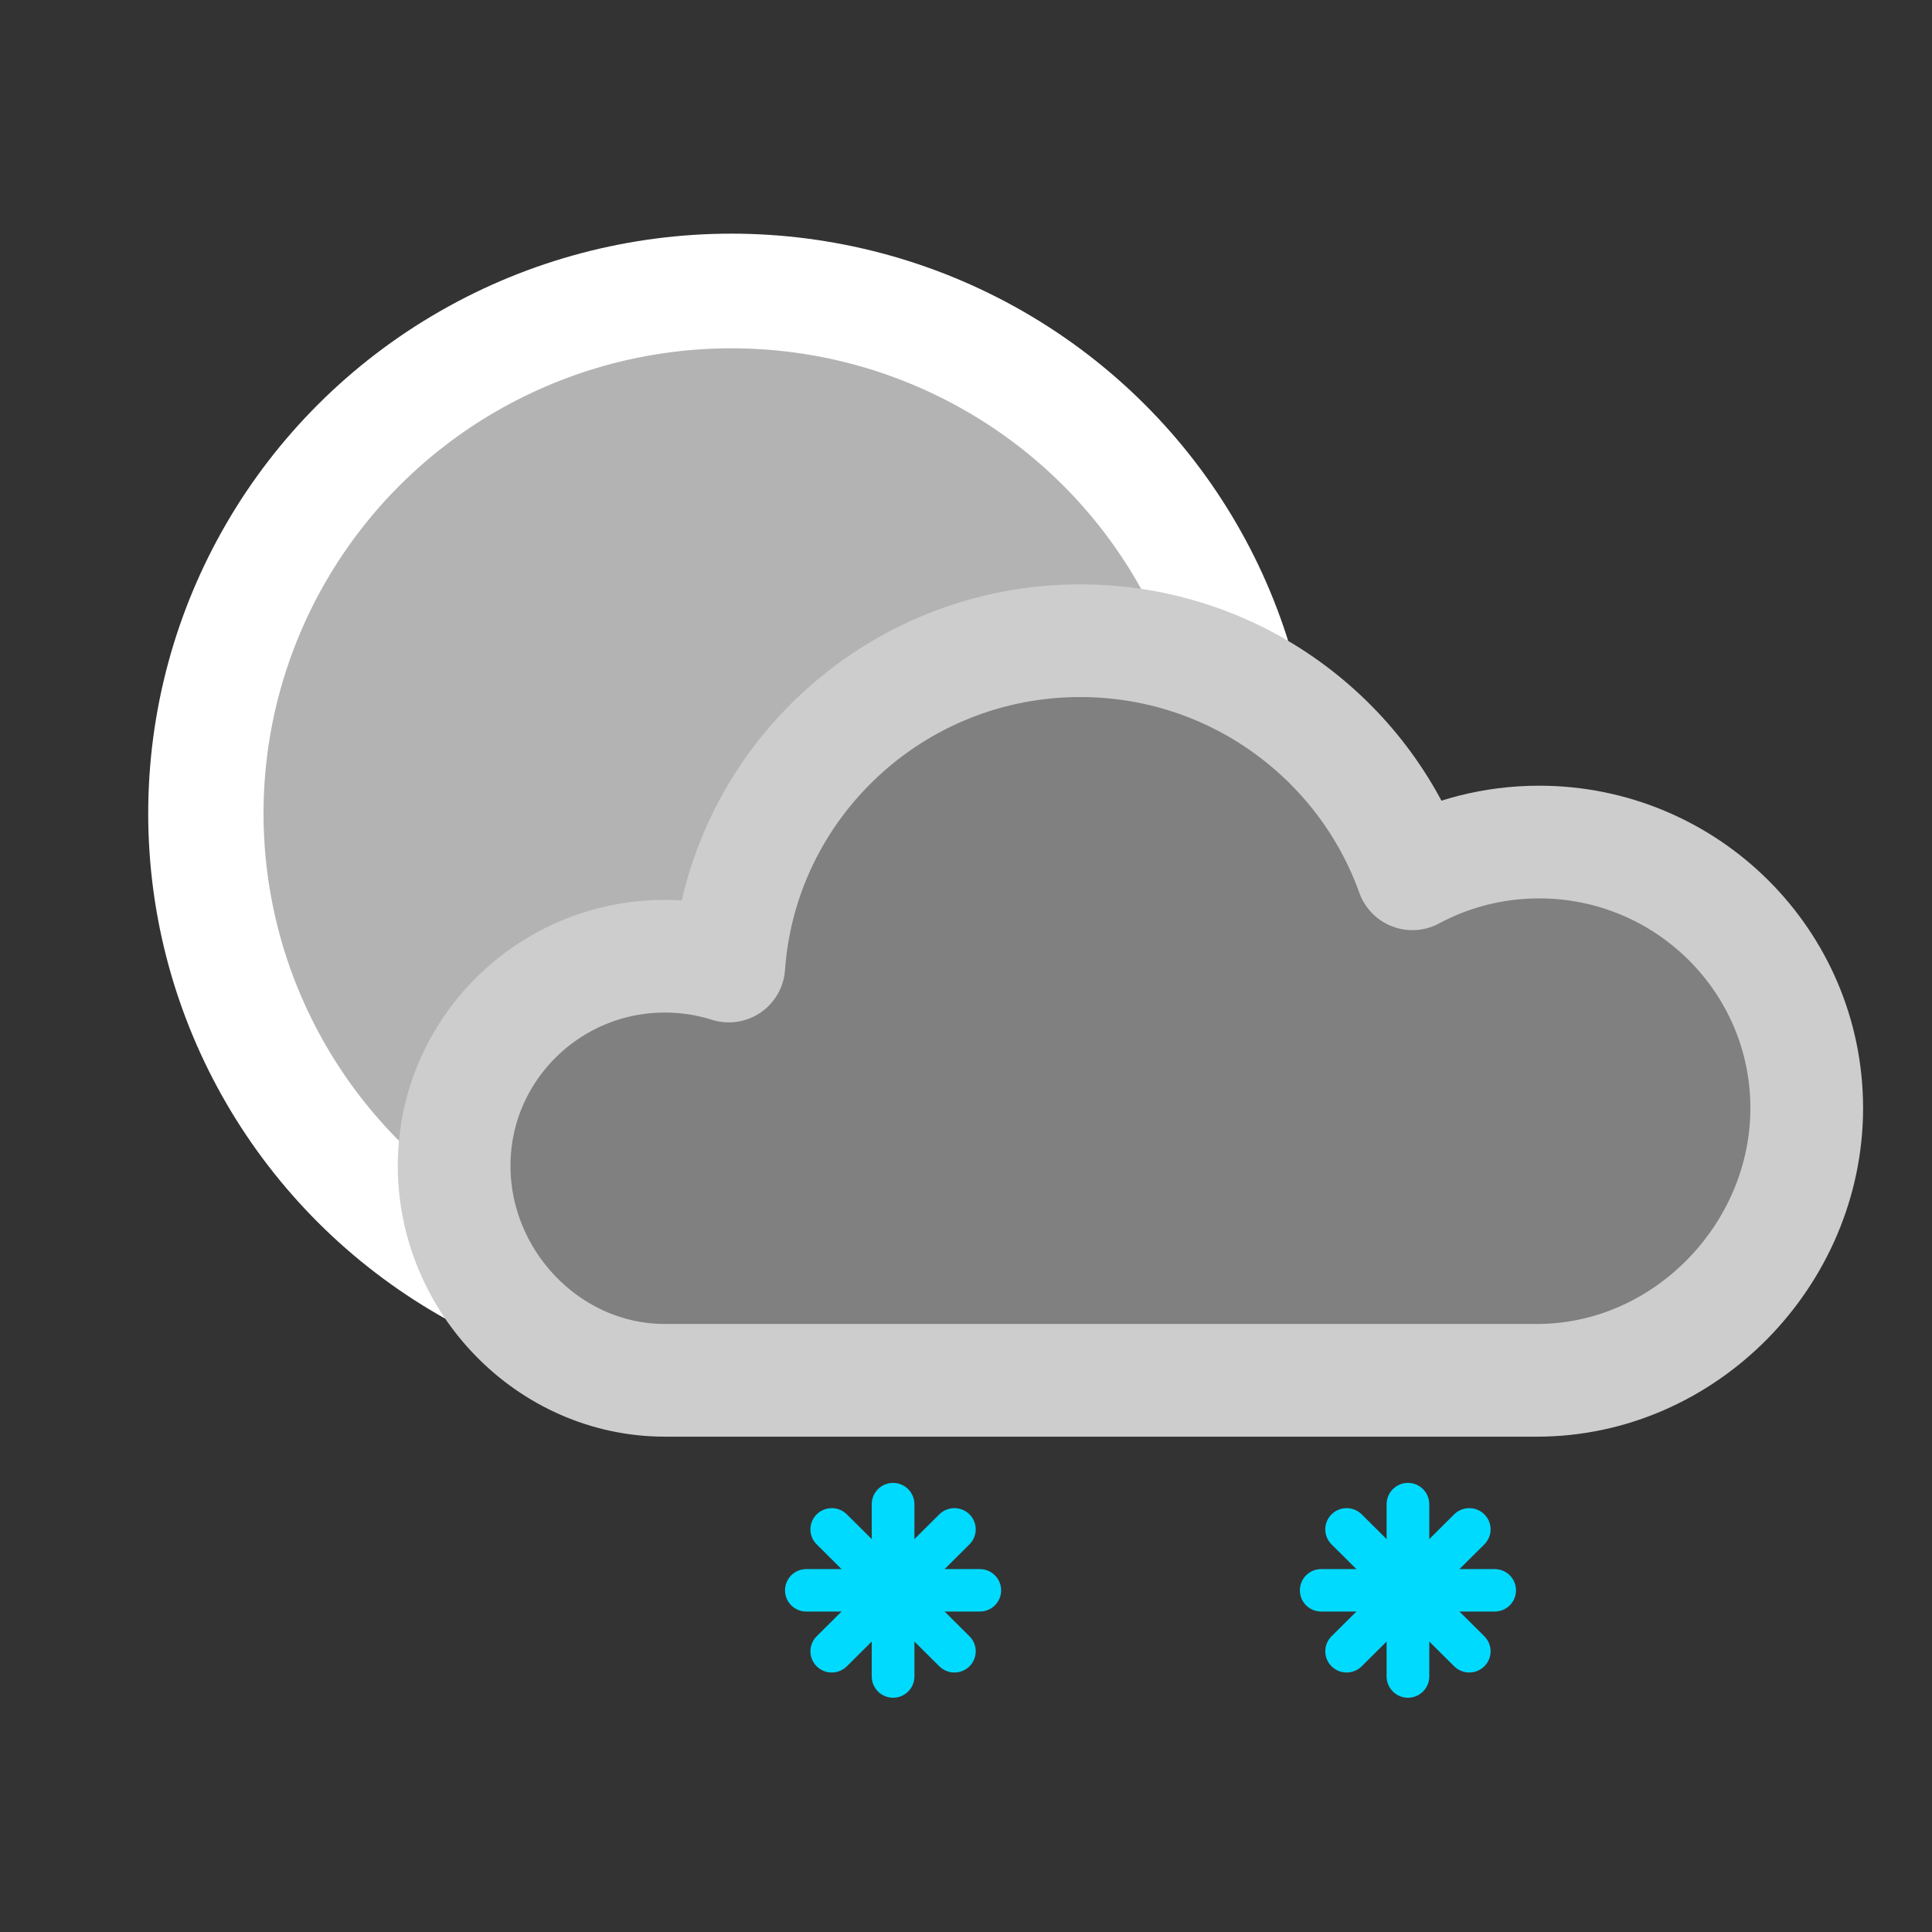 <?xml version="1.0" encoding="UTF-8" standalone="no"?><!DOCTYPE svg PUBLIC "-//W3C//DTD SVG 1.1//EN" "http://www.w3.org/Graphics/SVG/1.1/DTD/svg11.dtd"><svg width="100%" height="100%" viewBox="0 0 2500 2500" version="1.1" xmlns="http://www.w3.org/2000/svg" xmlns:xlink="http://www.w3.org/1999/xlink" xml:space="preserve" xmlns:serif="http://www.serif.com/" style="fill-rule:evenodd;clip-rule:evenodd;stroke-linecap:round;stroke-linejoin:round;stroke-miterlimit:1.5;"><rect x="0" y="0" width="2500" height="2500" fill="#333333" stroke="none"/><rect x="0" y="0" width="2500" height="2500" style="fill:none;"/><g><g id="lightsnowshowers"><ellipse id="clearsky" cx="946.428" cy="1052.61" rx="754.64" ry="750.267" style="fill:#fff;"/><clipPath id="_clip1"><ellipse cx="946.428" cy="1052.61" rx="754.64" ry="750.267"/></clipPath><g clip-path="url(#_clip1)"><ellipse id="center" cx="946.428" cy="1052.61" rx="605.424" ry="601.915" style="fill-opacity:0.3;"/></g><g id="heavysleet"><path id="cloudy" d="M943.066,1250.03c16.677,-235.099 214.075,-420.966 454.793,-420.966c198.14,-0 366.93,125.931 429.746,301.625c48.828,-26.202 104.713,-41.082 164.065,-41.082c191.09,-0 346.231,154.241 346.231,344.224c0,189.983 -157.794,352.291 -348.884,352.291l-1128.62,0c-150.539,0 -272.758,-127.948 -272.758,-277.615c0,-149.666 122.219,-271.177 272.758,-271.177c28.813,0 56.588,4.452 82.67,12.7Z" style="fill:#808080;stroke:#cdcdcd;stroke-width:145.83px;"/></g><g><g id="snow"><path d="M1254.51,2156.17c10.779,-10.716 10.779,-28.117 0,-38.834l-158.685,-157.765c-10.779,-10.717 -28.281,-10.717 -39.06,-0c-10.78,10.717 -10.78,28.118 -0.001,38.834l158.686,157.766c10.779,10.716 28.281,10.716 39.06,-0.001Z" style="fill:#00daff;"/><path d="M1155.64,2196.89c15.244,0 27.621,-12.376 27.621,-27.62l-0,-222.793c-0,-15.244 -12.377,-27.62 -27.621,-27.62c-15.244,-0 -27.62,12.376 -27.62,27.62l0,222.793c0,15.244 12.376,27.62 27.62,27.62Z" style="fill:#00daff;"/><path d="M1056.77,2156.17c10.779,10.717 28.281,10.717 39.06,0.001l158.685,-157.766c10.779,-10.716 10.779,-28.117 0,-38.834c-10.779,-10.717 -28.281,-10.717 -39.06,-0l-158.686,157.765c-10.779,10.717 -10.779,28.118 0.001,38.834Z" style="fill:#00daff;"/><path d="M1015.81,2057.87c0,15.155 12.305,27.46 27.46,27.46l224.734,-0c15.156,-0 27.46,-12.305 27.46,-27.46c0,-15.156 -12.304,-27.46 -27.46,-27.46l-224.734,-0c-15.155,-0 -27.46,12.304 -27.46,27.46Z" style="fill:#00daff;"/></g><g id="snow1" serif:id="snow"><path d="M1920.74,2156.17c10.779,-10.716 10.779,-28.117 0,-38.834l-158.685,-157.765c-10.779,-10.717 -28.282,-10.717 -39.061,-0c-10.779,10.717 -10.779,28.118 -0,38.834l158.685,157.766c10.779,10.716 28.282,10.716 39.061,-0.001Z" style="fill:#00daff;"/><path d="M1821.87,2196.89c15.244,0 27.62,-12.376 27.62,-27.62l0,-222.793c0,-15.244 -12.376,-27.62 -27.62,-27.62c-15.244,-0 -27.62,12.376 -27.62,27.62l-0,222.793c-0,15.244 12.376,27.62 27.62,27.62Z" style="fill:#00daff;"/><path d="M1723,2156.17c10.779,10.717 28.282,10.717 39.061,0.001l158.685,-157.766c10.779,-10.716 10.779,-28.117 -0,-38.834c-10.779,-10.717 -28.282,-10.717 -39.061,-0l-158.685,157.765c-10.779,10.717 -10.779,28.118 0,38.834Z" style="fill:#00daff;"/><path d="M1682.04,2057.87c-0,15.155 12.304,27.46 27.46,27.46l224.734,-0c15.156,-0 27.46,-12.305 27.46,-27.46c0,-15.156 -12.304,-27.46 -27.46,-27.46l-224.734,-0c-15.156,-0 -27.46,12.304 -27.46,27.46Z" style="fill:#00daff;"/></g></g></g></g></svg>